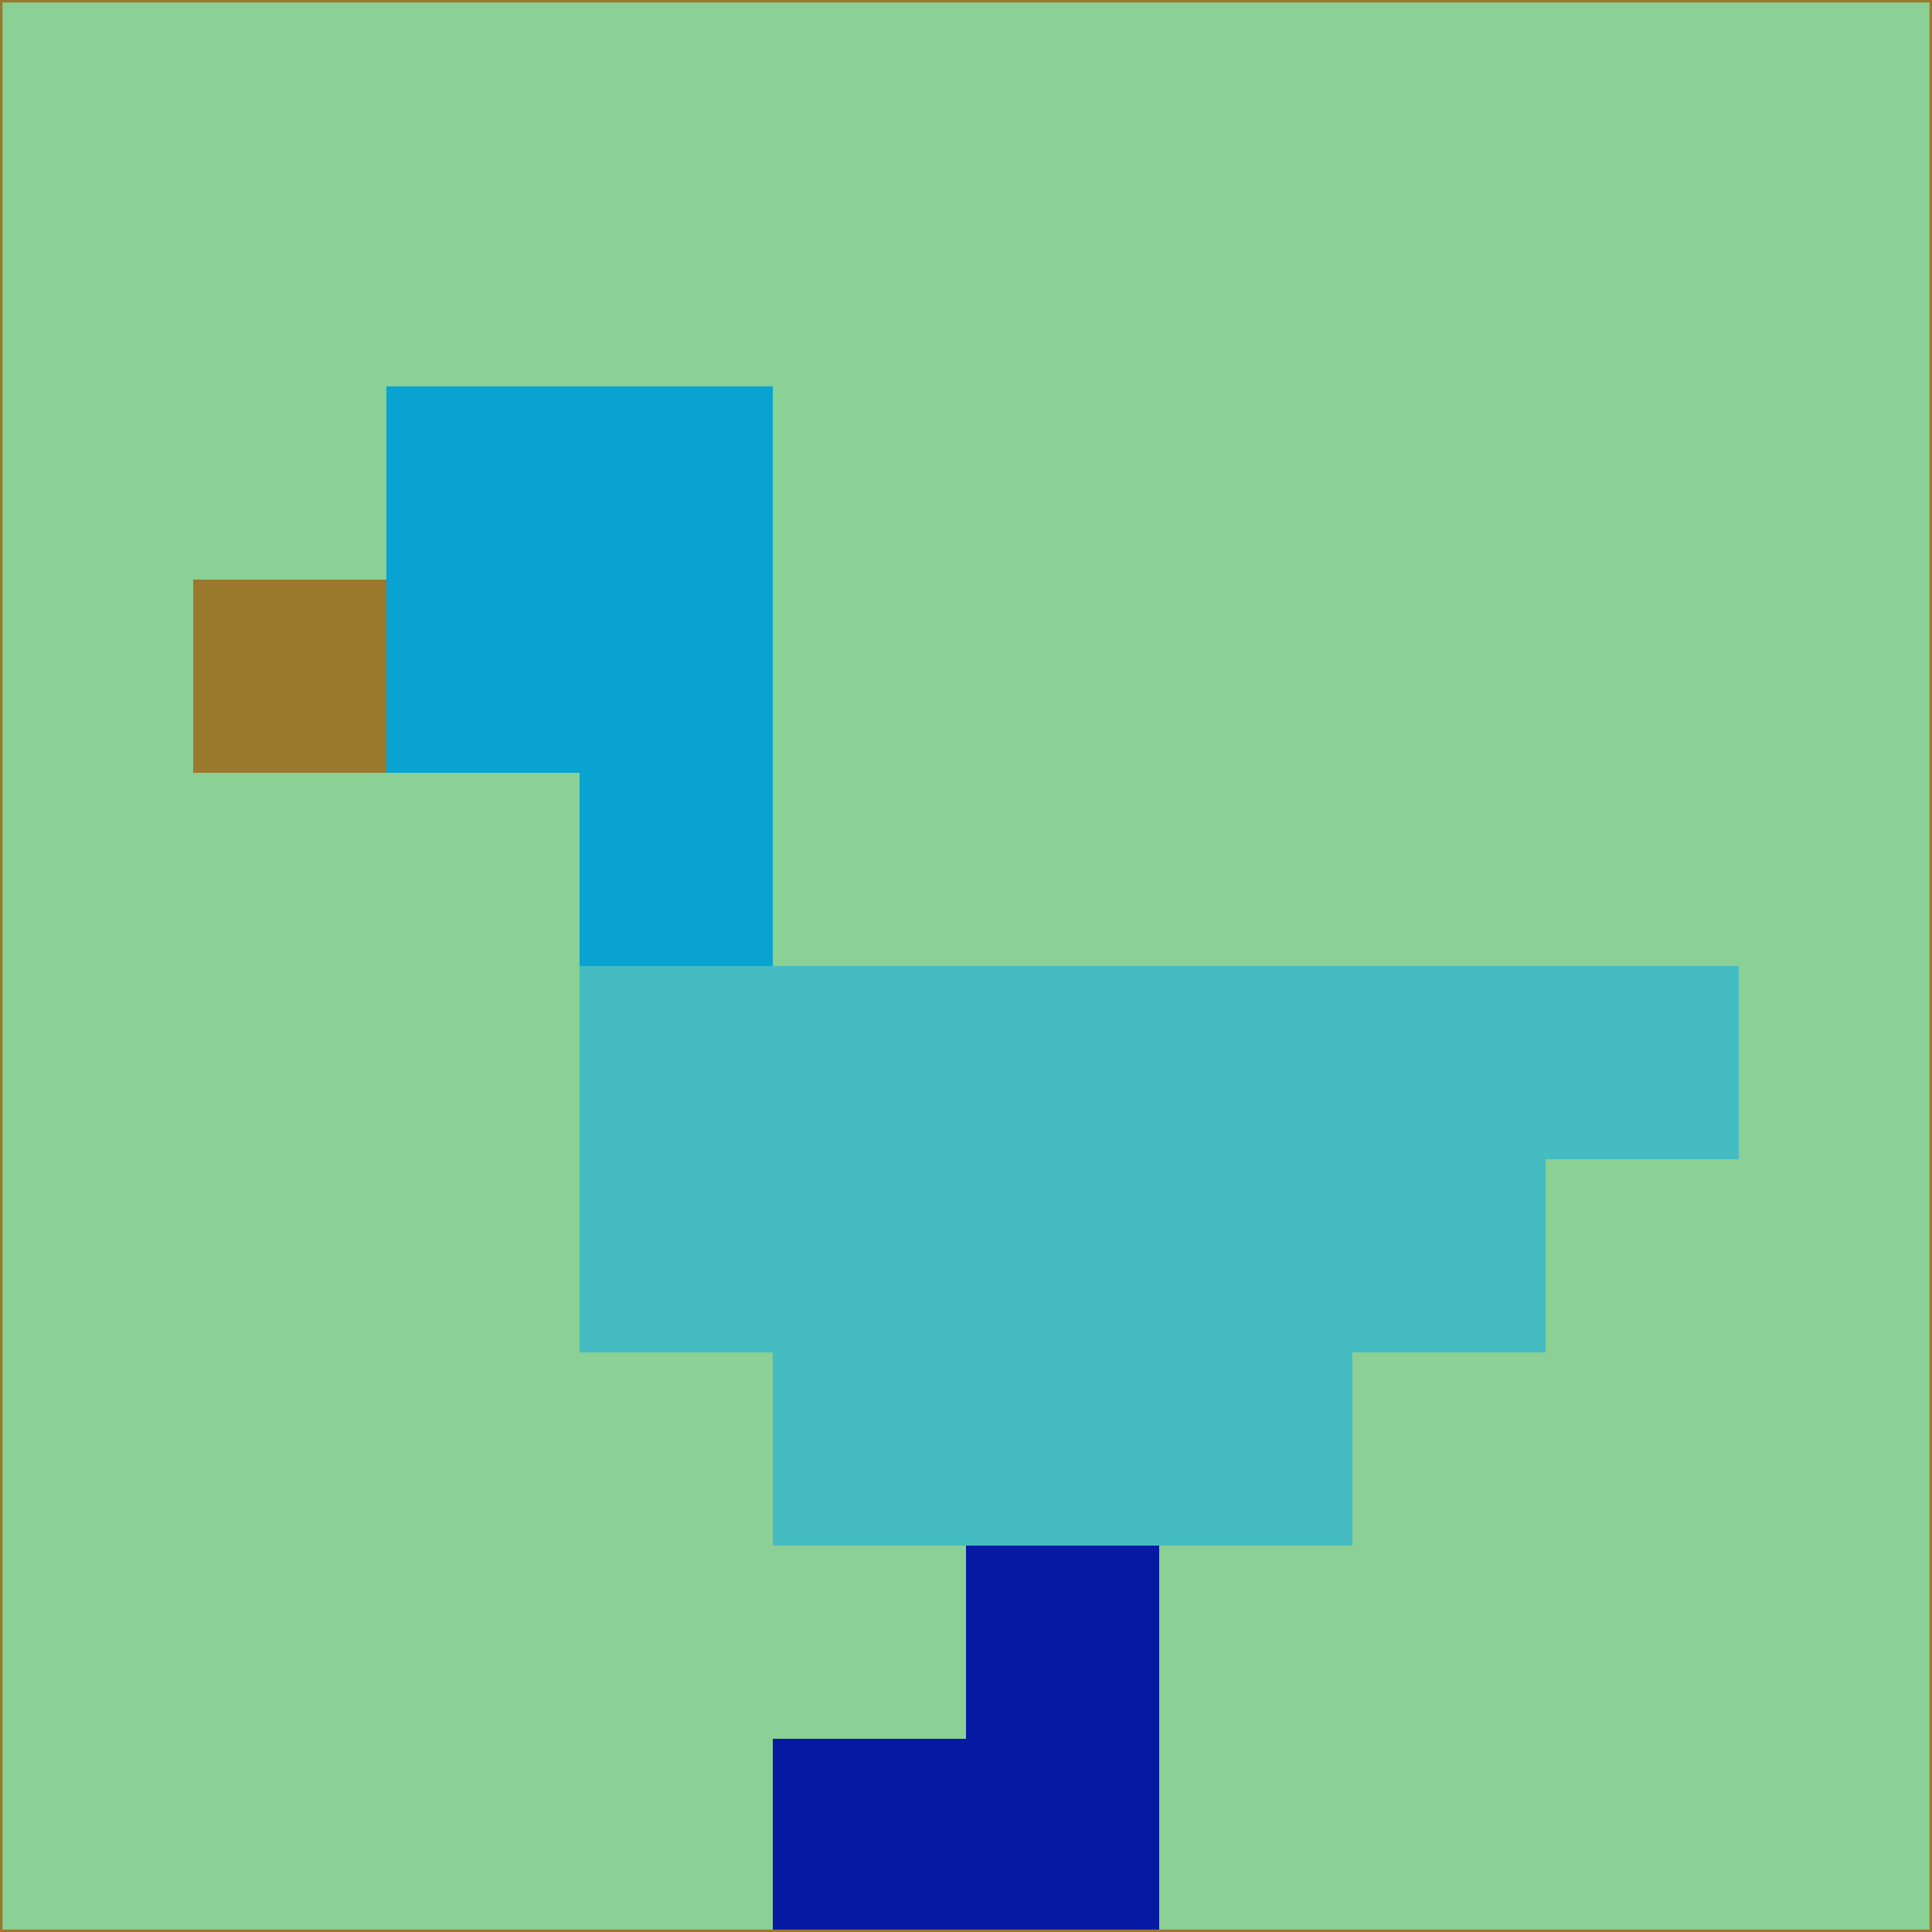 <svg xmlns="http://www.w3.org/2000/svg" version="1.1" width="785" height="785">
  <title>'goose-pfp-694263' by Dmitri Cherniak (Cyberpunk Edition)</title>
  <desc>
    seed=323519
    backgroundColor=#8bd095
    padding=20
    innerPadding=0
    timeout=500
    dimension=1
    border=false
    Save=function(){return n.handleSave()}
    frame=12

    Rendered at 2024-09-15T22:37:00.794Z
    Generated in 1ms
    Modified for Cyberpunk theme with new color scheme
  </desc>
  <defs/>
  <rect width="100%" height="100%" fill="#8bd095"/>
  <g>
    <g id="0-0">
      <rect x="0" y="0" height="785" width="785" fill="#8bd095"/>
      <g>
        <!-- Neon blue -->
        <rect id="0-0-2-2-2-2" x="157" y="157" width="157" height="157" fill="#08a3d1"/>
        <rect id="0-0-3-2-1-4" x="235.5" y="157" width="78.5" height="314" fill="#08a3d1"/>
        <!-- Electric purple -->
        <rect id="0-0-4-5-5-1" x="314" y="392.5" width="392.5" height="78.5" fill="#45bcc1"/>
        <rect id="0-0-3-5-5-2" x="235.5" y="392.5" width="392.5" height="157" fill="#45bcc1"/>
        <rect id="0-0-4-5-3-3" x="314" y="392.5" width="235.5" height="235.5" fill="#45bcc1"/>
        <!-- Neon pink -->
        <rect id="0-0-1-3-1-1" x="78.5" y="235.5" width="78.5" height="78.5" fill="#9a782d"/>
        <!-- Cyber yellow -->
        <rect id="0-0-5-8-1-2" x="392.5" y="628" width="78.5" height="157" fill="#0619a3"/>
        <rect id="0-0-4-9-2-1" x="314" y="706.5" width="157" height="78.5" fill="#0619a3"/>
      </g>
      <rect x="0" y="0" stroke="#9a782d" stroke-width="2" height="785" width="785" fill="none"/>
    </g>
  </g>
  <script xmlns=""/>
</svg>